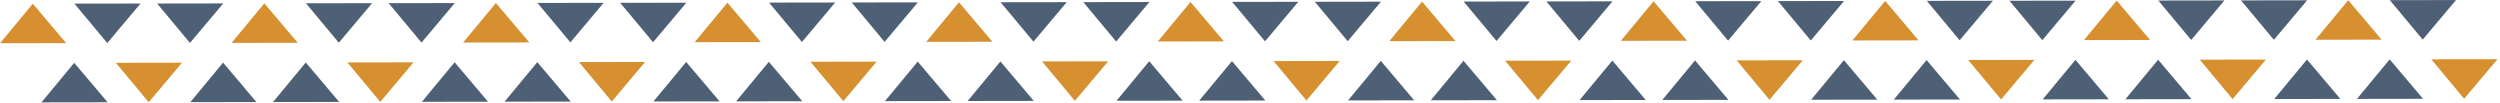 <svg width="944" height="39" viewBox="0 0 944 39" fill="none" xmlns="http://www.w3.org/2000/svg">
<g clip-path="url(#clip0_596_4432)">
<path d="M914.819 14.952L927.391 0.023L902.404 0.061L914.819 14.952Z" fill="#4E6075"/>
<path d="M858.608 15.038L871.18 0.109L846.201 0.147L858.608 15.038Z" fill="#4E6075"/>
<path d="M827.39 15.085L839.953 0.156L814.975 0.194L827.39 15.085Z" fill="#4E6075"/>
<path d="M902.344 22.425L914.952 37.316L889.974 37.354L902.344 22.425Z" fill="#4E6075"/>
<path d="M871.118 22.464L883.725 37.355L858.747 37.393L871.118 22.464Z" fill="#4E6075"/>
<path d="M771.179 15.163L783.742 0.234L758.764 0.272L771.179 15.163Z" fill="#4E6075"/>
<path d="M739.96 15.21L752.523 0.281L727.545 0.319L739.96 15.21Z" fill="#4E6075"/>
<path d="M814.906 22.55L827.522 37.441L802.536 37.479L814.906 22.55Z" fill="#4E6075"/>
<path d="M783.688 22.597L796.296 37.488L771.317 37.526L783.688 22.597Z" fill="#4E6075"/>
<path d="M683.757 15.296L696.32 0.367L671.342 0.405L683.757 15.296Z" fill="#4E6075"/>
<path d="M652.522 15.343L665.094 0.414L640.107 0.451L652.522 15.343Z" fill="#4E6075"/>
<path d="M727.477 22.683L740.085 37.574L715.106 37.611L727.477 22.683Z" fill="#4E6075"/>
<path d="M696.25 22.73L708.866 37.621L683.888 37.658L696.25 22.73Z" fill="#4E6075"/>
<path d="M596.319 15.429L608.891 0.5L583.912 0.537L596.319 15.429Z" fill="#4E6075"/>
<path d="M565.093 15.476L577.656 0.547L552.678 0.584L565.093 15.476Z" fill="#4E6075"/>
<path d="M640.047 22.816L652.655 37.707L627.677 37.744L640.047 22.816Z" fill="#4E6075"/>
<path d="M608.821 22.863L621.429 37.754L596.45 37.791L608.821 22.863Z" fill="#4E6075"/>
<path d="M508.89 15.562L521.453 0.633L496.475 0.67L508.89 15.562Z" fill="#4E6075"/>
<path d="M477.671 15.608L490.234 0.68L465.256 0.717L477.671 15.608Z" fill="#4E6075"/>
<path d="M552.617 22.941L565.233 37.832L540.247 37.869L552.617 22.941Z" fill="#4E6075"/>
<path d="M521.391 22.988L533.999 37.879L509.021 37.916L521.391 22.988Z" fill="#4E6075"/>
<path d="M421.46 15.687L434.023 0.758L409.045 0.795L421.46 15.687Z" fill="#4E6075"/>
<path d="M390.233 15.733L402.805 0.805L377.818 0.842L390.233 15.733Z" fill="#4E6075"/>
<path d="M465.188 23.073L477.796 37.965L452.817 38.002L465.188 23.073Z" fill="#4E6075"/>
<path d="M433.953 23.12L446.569 38.012L421.591 38.049L433.953 23.12Z" fill="#4E6075"/>
<path d="M334.022 15.819L346.594 0.891L321.615 0.928L334.022 15.819Z" fill="#4E6075"/>
<path d="M302.804 15.866L315.367 0.938L290.389 0.975L302.804 15.866Z" fill="#4E6075"/>
<path d="M377.758 23.206L390.366 38.097L365.388 38.135L377.758 23.206Z" fill="#4E6075"/>
<path d="M346.532 23.253L359.139 38.144L334.161 38.182L346.532 23.253Z" fill="#4E6075"/>
<path d="M246.592 15.952L259.164 1.023L234.177 1.061L246.592 15.952Z" fill="#4E6075"/>
<path d="M215.374 15.999L227.938 1.07L202.959 1.108L215.374 15.999Z" fill="#4E6075"/>
<path d="M290.32 23.339L302.936 38.23L277.95 38.268L290.32 23.339Z" fill="#4E6075"/>
<path d="M259.102 23.386L271.71 38.277L246.731 38.315L259.102 23.386Z" fill="#4E6075"/>
<path d="M159.163 16.085L171.727 1.156L146.748 1.194L159.163 16.085Z" fill="#4E6075"/>
<path d="M127.936 16.132L140.508 1.203L115.521 1.24L127.936 16.132Z" fill="#4E6075"/>
<path d="M202.891 23.464L215.499 38.355L190.521 38.393L202.891 23.464Z" fill="#4E6075"/>
<path d="M171.664 23.511L184.28 38.402L159.302 38.44L171.664 23.511Z" fill="#4E6075"/>
<path d="M71.733 16.21L84.305 1.281L59.326 1.319L71.733 16.21Z" fill="#4E6075"/>
<path d="M40.507 16.257L53.07 1.328L28.092 1.365L40.507 16.257Z" fill="#4E6075"/>
<path d="M115.461 23.597L128.069 38.488L103.091 38.526L115.461 23.597Z" fill="#4E6075"/>
<path d="M84.235 23.644L96.843 38.535L71.864 38.572L84.235 23.644Z" fill="#4E6075"/>
<path d="M28.023 23.73L40.639 38.621L15.653 38.658L28.023 23.73Z" fill="#4E6075"/>
<path d="M930.46 37.288L943.031 22.359L918.053 22.397L930.46 37.288Z" fill="#D69030"/>
<path d="M843.03 37.421L855.602 22.492L830.615 22.53L843.03 37.421Z" fill="#D69030"/>
<path d="M886.695 0.081L899.311 14.972L874.325 15.01L886.695 0.081Z" fill="#D69030"/>
<path d="M755.609 37.554L768.172 22.625L743.194 22.662L755.609 37.554Z" fill="#D69030"/>
<path d="M799.266 0.214L811.874 15.105L786.896 15.143L799.266 0.214Z" fill="#D69030"/>
<path d="M668.171 37.679L680.742 22.75L655.764 22.787L668.171 37.679Z" fill="#D69030"/>
<path d="M711.836 0.347L724.444 15.238L699.466 15.275L711.836 0.347Z" fill="#D69030"/>
<path d="M580.741 37.812L593.312 22.883L568.326 22.92L580.741 37.812Z" fill="#D69030"/>
<path d="M624.398 0.48L637.014 15.371L612.028 15.408L624.398 0.48Z" fill="#D69030"/>
<path d="M493.312 37.944L505.875 23.016L480.897 23.053L493.312 37.944Z" fill="#D69030"/>
<path d="M536.969 0.605L549.577 15.496L524.599 15.533L536.969 0.605Z" fill="#D69030"/>
<path d="M405.874 38.077L418.445 23.148L393.467 23.186L405.874 38.077Z" fill="#D69030"/>
<path d="M449.539 0.738L462.147 15.629L437.169 15.666L449.539 0.738Z" fill="#D69030"/>
<path d="M318.444 38.202L331.016 23.273L306.029 23.311L318.444 38.202Z" fill="#D69030"/>
<path d="M362.101 0.87L374.718 15.761L349.739 15.799L362.101 0.87Z" fill="#D69030"/>
<path d="M231.015 38.335L243.578 23.406L218.6 23.444L231.015 38.335Z" fill="#D69030"/>
<path d="M274.68 1.003L287.288 15.894L262.31 15.932L274.68 1.003Z" fill="#D69030"/>
<path d="M143.593 38.468L156.156 23.539L131.178 23.576L143.593 38.468Z" fill="#D69030"/>
<path d="M187.25 1.128L199.858 16.019L174.88 16.057L187.25 1.128Z" fill="#D69030"/>
<path d="M56.155 38.601L68.727 23.672L43.74 23.709L56.155 38.601Z" fill="#D69030"/>
<path d="M99.812 1.261L112.429 16.152L87.45 16.189L99.812 1.261Z" fill="#D69030"/>
<path d="M12.383 1.394L24.991 16.285L0.013 16.322L12.383 1.394Z" fill="#D69030"/>
</g>
<defs>
<clipPath id="clip0_596_4432">
<rect width="37.271" height="943.011" fill="white" transform="translate(943) rotate(89.914)"/>
</clipPath>
</defs>
</svg>
